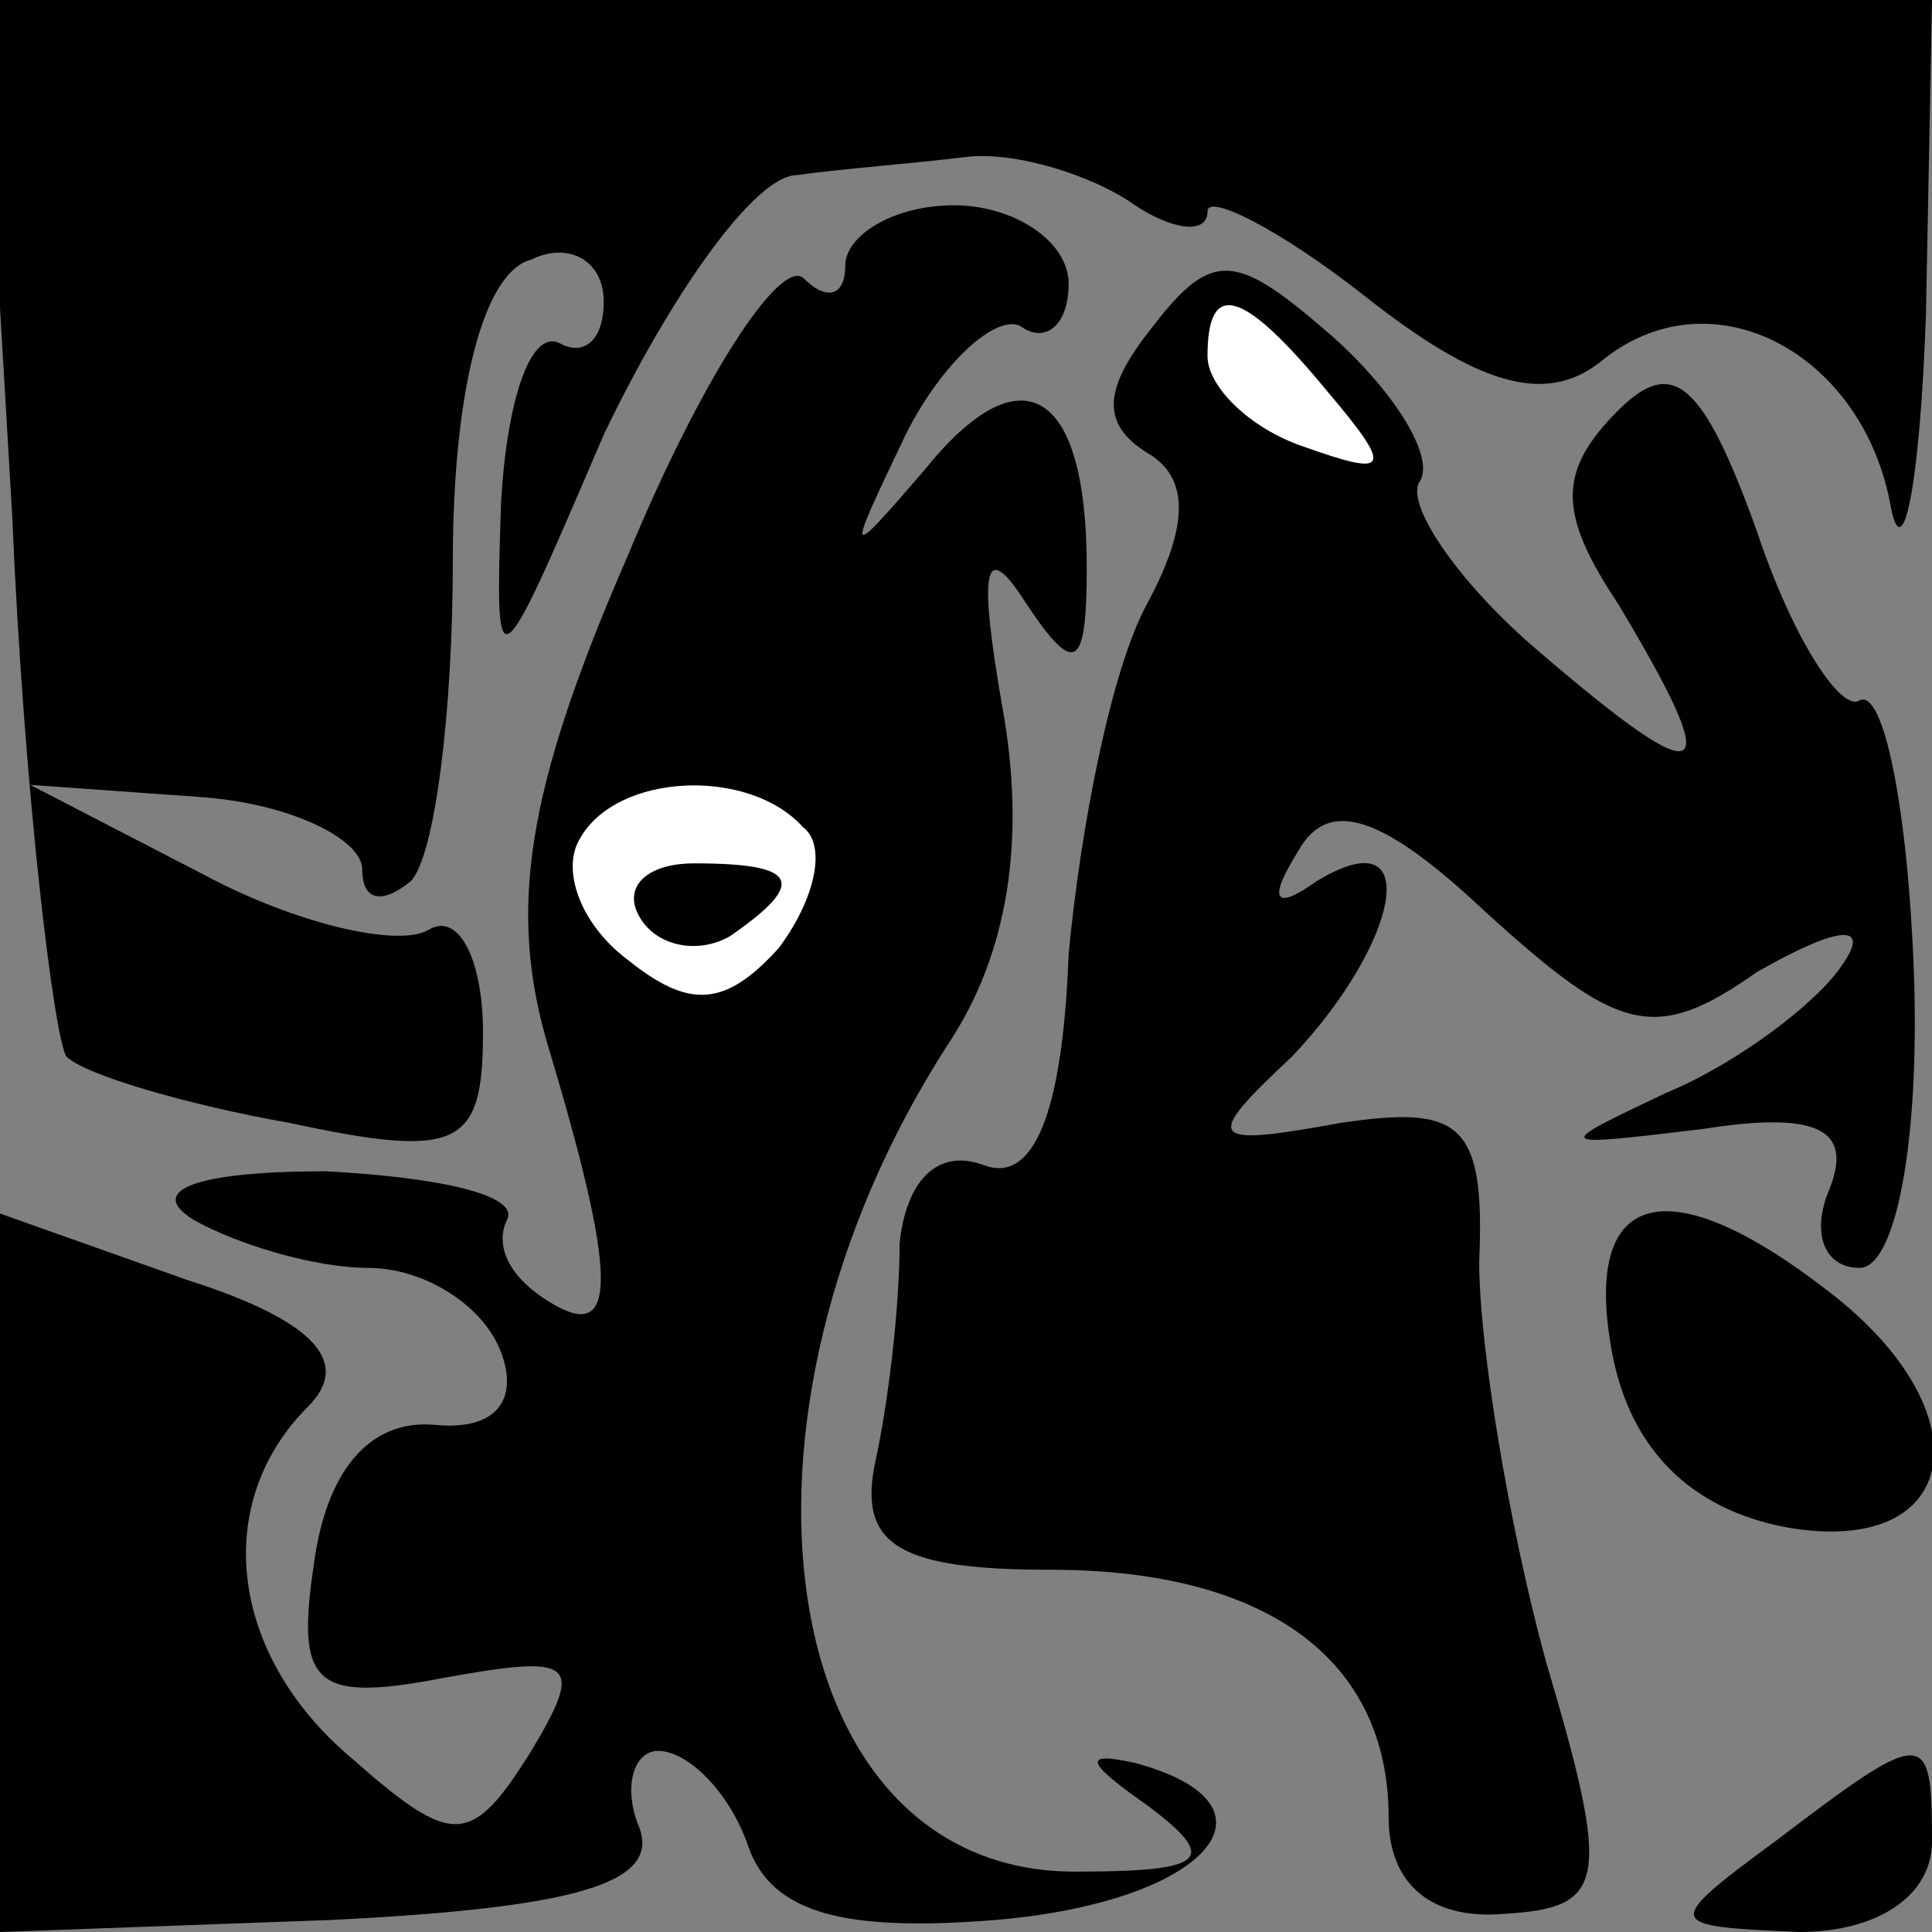 <?xml version="1.0" standalone="no"?>
<!DOCTYPE svg PUBLIC "-//W3C//DTD SVG 20010904//EN"
 "http://www.w3.org/TR/2001/REC-SVG-20010904/DTD/svg10.dtd">
<svg version="1.0" xmlns="http://www.w3.org/2000/svg"
 width="32pt" height="32pt" viewBox="0 0 32 32"
 preserveAspectRatio="xMidYMid meet">
<rect x="0" y="0" width="32" height="32" fill="#808080" stroke="none"/>
<g transform="translate(0,32) scale(0.1,-0.1)"
fill="#000000" stroke="none">
<path fill="#000000" stroke="none" d="M2 235 c2 -47 7 -87 9 -90 3 -3 20 -8
37 -11 28 -6 32 -4 32 15 0 12 -4 20 -9 17 -5 -3 -22 1 -37 9 l-29 15 28 -2
c15 -1 27 -7 27 -12 0 -5 3 -6 8 -2 4 4 7 28 7 53 0 28 5 48 13 50 6 3 12 0
12 -7 0 -6 -3 -9 -7 -7 -5 3 -9 -9 -10 -26 -1 -31 -1 -31 17 11 11 23 25 43
32 43 7 1 20 2 28 3 8 1 21 -3 28 -8 6 -4 12 -5 12 -1 0 3 12 -3 26 -14 19
-15 30 -18 39 -11 18 15 43 2 48 -23 2 -12 5 2 6 31 l1 52 -161 0 -162 0 5
-85z"/>
<path fill="#000000" stroke="none" d="M140 276 c0 -5 -3 -6 -7 -2 -4 3 -17
-17 -29 -46 -17 -39 -20 -59 -13 -82 12 -40 11 -49 -1 -41 -6 4 -8 9 -6 13 2
4 -11 7 -30 8 -21 0 -30 -3 -22 -8 7 -4 20 -8 29 -8 9 0 19 -6 22 -14 3 -8 -1
-13 -11 -12 -11 1 -18 -8 -20 -23 -3 -20 0 -23 21 -19 22 4 24 3 15 -12 -10
-16 -13 -16 -30 -1 -20 17 -23 42 -7 58 7 7 2 14 -20 21 l-31 11 0 -59 0 -60
55 2 c40 2 54 6 51 15 -3 7 -1 13 3 13 5 0 12 -7 15 -16 4 -11 16 -14 41 -12
35 3 49 19 23 26 -9 2 -8 0 2 -7 12 -9 10 -11 -12 -11 -50 0 -61 75 -21 137
10 15 13 34 9 56 -4 23 -3 28 4 17 8 -12 10 -11 10 6 0 30 -11 36 -27 16 -13
-15 -13 -15 -3 6 6 12 15 20 19 18 4 -3 8 0 8 7 0 7 -9 13 -19 13 -10 0 -18
-5 -18 -10z"/>
<path fill="#ffffff" stroke="none" d="M133 183 c4 -3 2 -12 -4 -20 -9 -10
-15 -10 -25 -2 -8 6 -11 15 -8 20 6 11 28 12 37 2z"/>
<path fill="#000000" stroke="none" d="M106 168 c3 -5 10 -6 15 -3 13 9 11 12
-6 12 -8 0 -12 -4 -9 -9z"/>
<path fill="#000000" stroke="none" d="M191 266 c-8 -10 -9 -16 -1 -21 7 -4 7
-12 0 -25 -6 -11 -11 -37 -13 -58 -1 -27 -6 -38 -14 -35 -8 3 -13 -3 -14 -13
0 -11 -2 -27 -4 -36 -3 -14 4 -18 29 -18 36 0 56 -15 56 -41 0 -11 7 -17 19
-16 17 1 18 5 7 42 -6 22 -11 52 -11 66 1 23 -3 26 -23 23 -22 -4 -23 -3 -8
11 18 19 22 40 4 29 -7 -5 -8 -3 -3 5 5 9 14 6 31 -10 22 -20 28 -22 45 -10
14 8 19 8 14 1 -4 -6 -17 -16 -29 -21 -19 -9 -19 -9 6 -6 19 3 25 0 21 -10 -3
-7 -1 -13 5 -13 6 0 10 21 9 49 -1 27 -5 47 -9 45 -3 -2 -11 10 -17 28 -9 25
-14 29 -23 20 -10 -10 -10 -17 0 -32 18 -30 15 -32 -13 -8 -13 11 -22 24 -20
28 3 4 -4 15 -14 24 -16 14 -20 15 -30 2z"/>
<path fill="#ffffff" stroke="none" d="M220 255 c11 -13 10 -14 -4 -9 -9 3
-16 10 -16 15 0 13 6 11 20 -6z"/>
<path fill="#000000" stroke="none" d="M267 96 c3 -16 13 -26 29 -29 29 -5 33
19 7 39 -27 21 -41 17 -36 -10z"/>
<path fill="#000000" stroke="none" d="M294 15 c-19 -14 -18 -14 4 -15 13 0
22 6 22 15 0 19 -1 19 -26 0z"/>
</g>
</svg>
